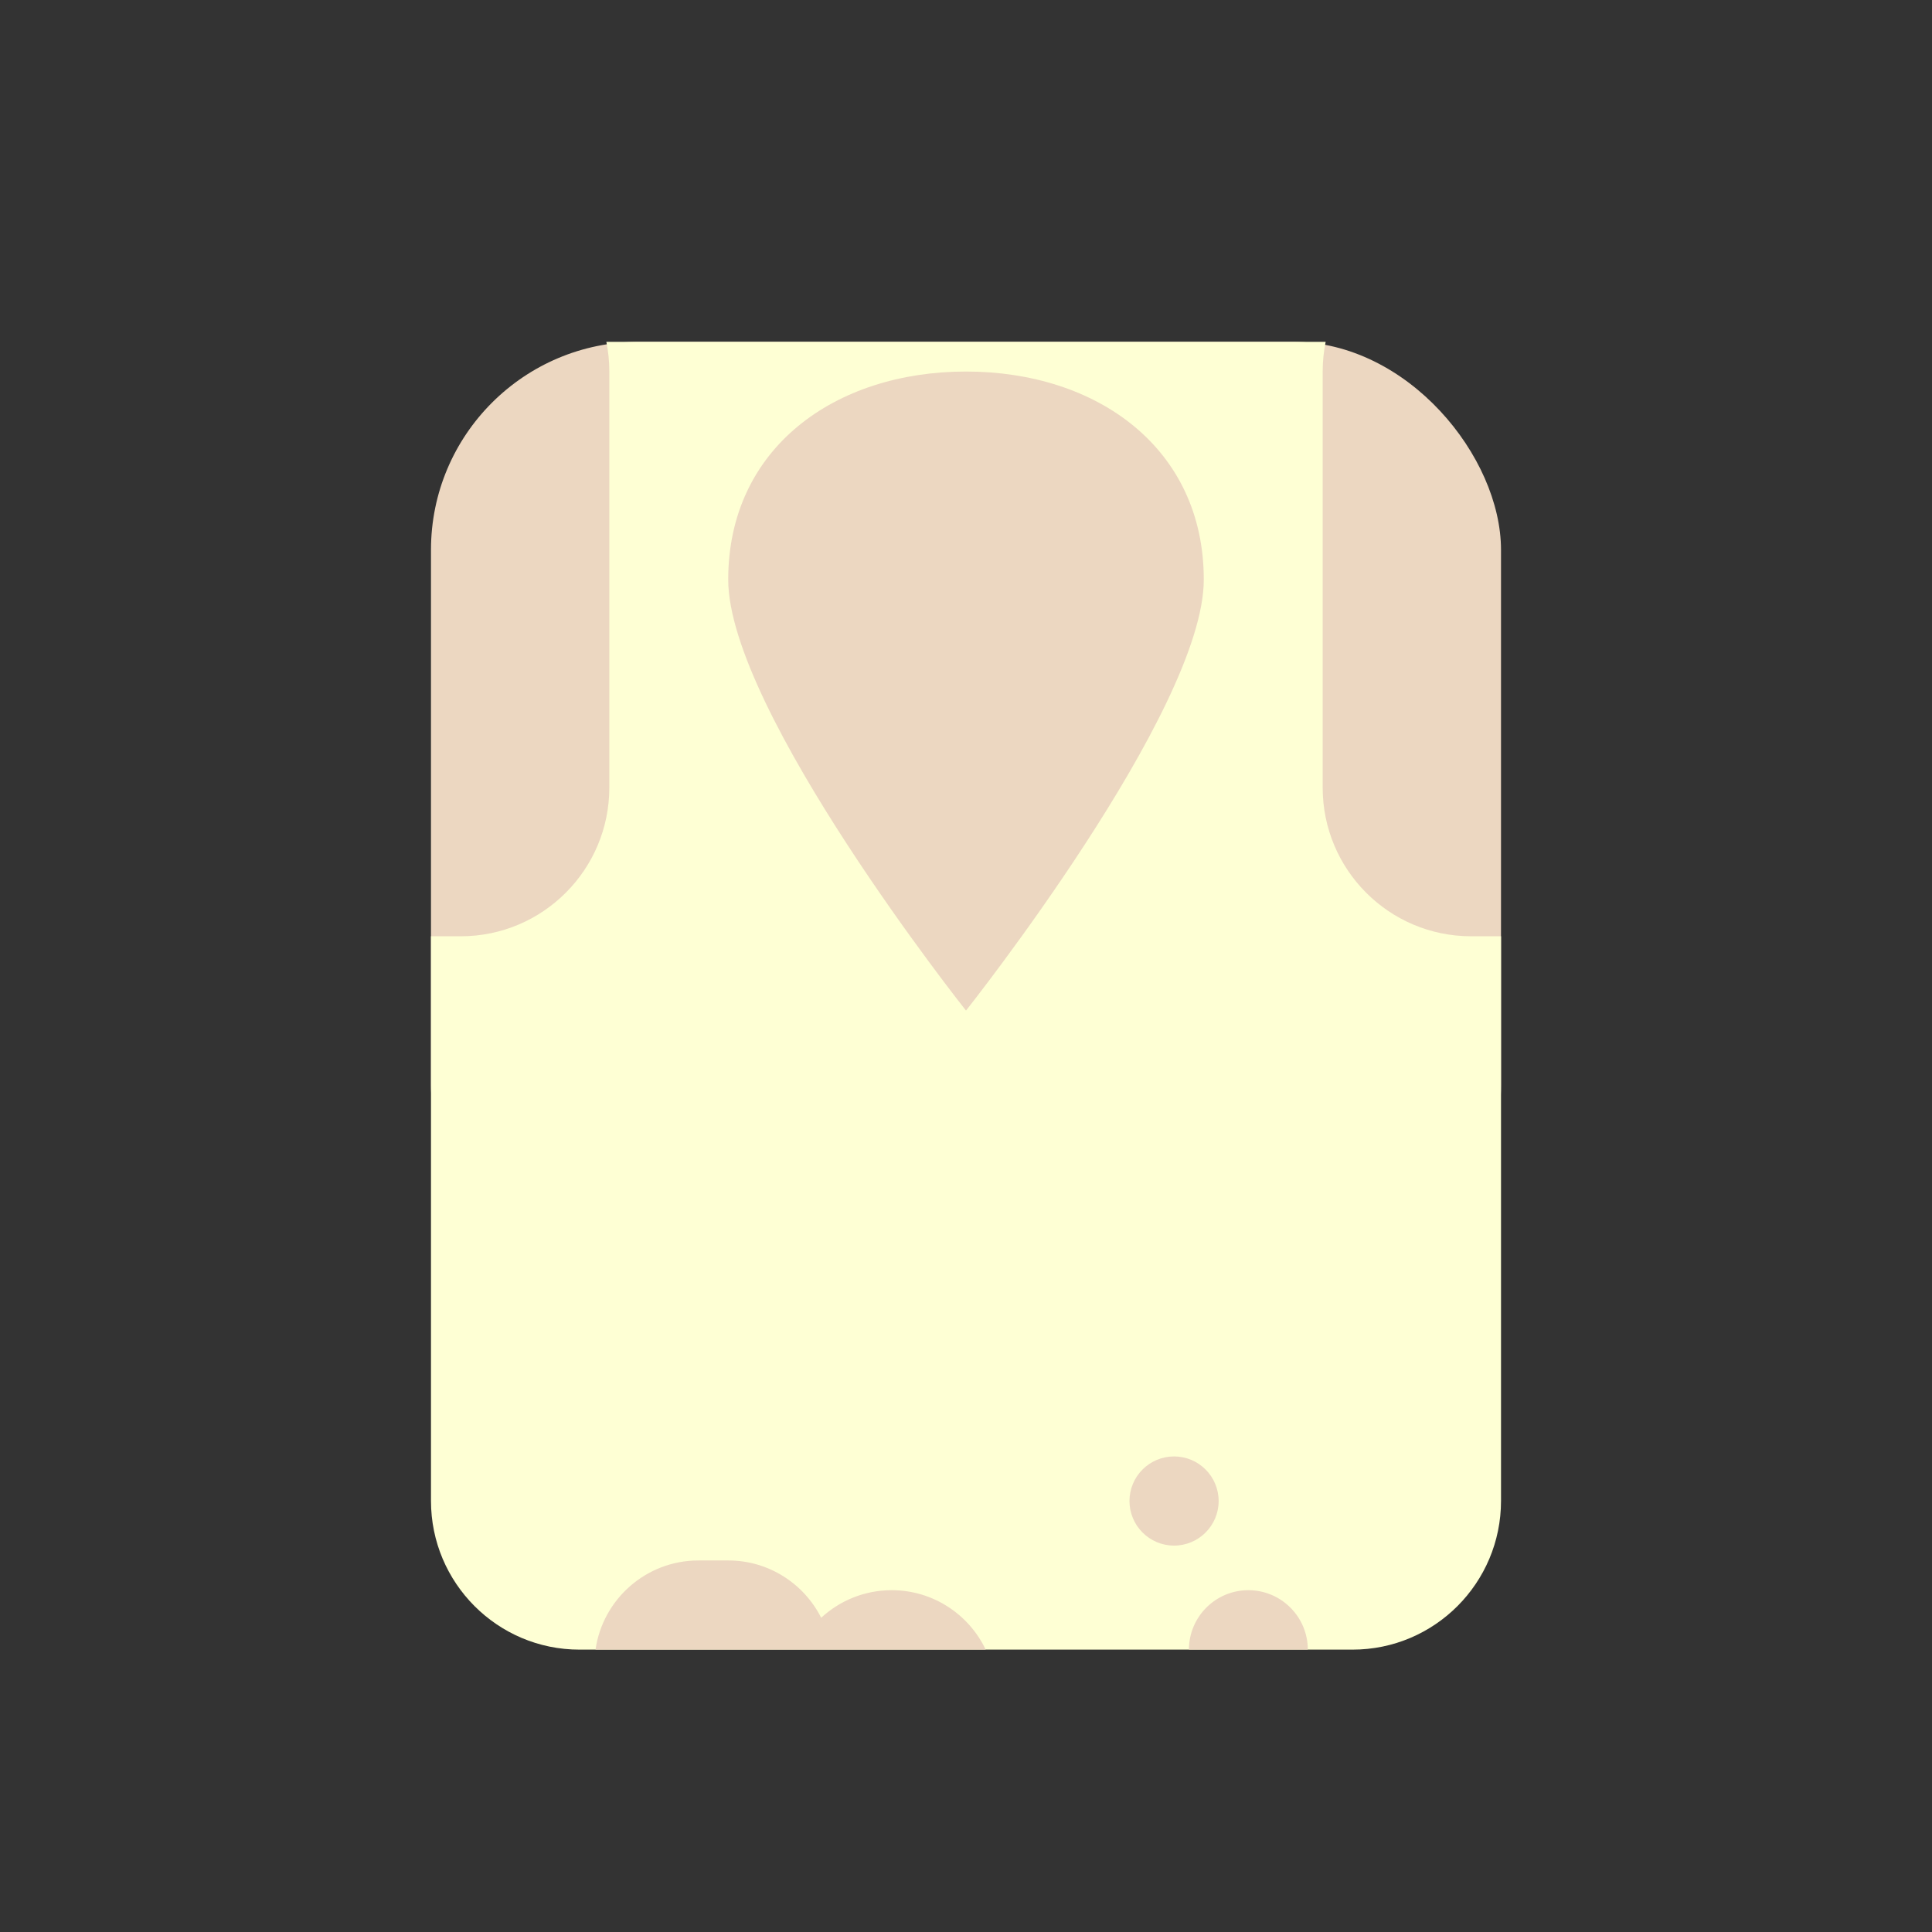 <?xml version="1.0" encoding="UTF-8" standalone="no"?>
<svg width="130px" height="130px" viewBox="0 0 130 130" version="1.1" xmlns="http://www.w3.org/2000/svg" xmlns:xlink="http://www.w3.org/1999/xlink" xmlns:sketch="http://www.bohemiancoding.com/sketch/ns">
    <rect x="0" y="0" width="130" height="130" fill="#333333" stroke="none"/>
    <!-- Generator: Sketch 3.3.3 (12081) - http://www.bohemiancoding.com/sketch -->
    <title></title>
    <desc>Created with Sketch.</desc>
    <defs></defs>
    <g id="Items" stroke="none" stroke-width="1" fill="none" fill-rule="evenodd" sketch:type="MSPage">
        <g sketch:type="MSArtboardGroup" transform="translate(-767, -1407)" id="Items-Armor-Chest-F">
            <g sketch:type="MSLayerGroup" transform="translate(768, 1408)">
                <g id="Group" transform="translate(28, 22)" sketch:type="MSShapeGroup">
                    <rect id="Path-Copy-12" fill="#ECD7C1" x="0" y="9.23705556e-14" width="72" height="64" rx="14"></rect>
                    <path d="M60.201,0 L11.8,0 L11.8,9.99200722e-16 C11.931,0.647 12,1.317 12,2.004 L12,29.996 C12,35.521 7.517,40 2.007,40 L0,40 L0,77.991 C0,83.515 4.474,88 9.992,88 L62.008,88 C67.523,88 72,83.519 72,77.991 L72,40 L69.993,40 C64.474,40 60,35.527 60,29.996 L60,2.004 C60,1.318 60.069,0.647 60.201,-3.55271368e-15 Z" id="Path-Copy-9" fill="#FEFFD4"></path>
                    <path d="M11.071,88 C11.557,84.608 14.48,82 17.995,82 L20.005,82 C22.737,82 25.104,83.572 26.255,85.856 L26.255,85.856 C27.504,84.704 29.171,84 31,84 C33.791,84 36.201,85.638 37.325,88 L11.071,88 Z M59,88 C59,85.795 57.209,84 55,84 C52.795,84 51,85.791 51,88 L59,88 Z M47,78 C47,76.343 48.347,75 50,75 C51.657,75 53,76.347 53,78 C53,79.657 51.653,81 50,81 C48.343,81 47,79.653 47,78 Z" id="Rectangle-918" fill="#ECD7C1"></path>
                    <path d="M36,45 C36,45 52,24.837 52,16 C52,7.163 44.837,2 36,2 C27.163,2 20,7.163 20,16 C20,24.837 36,45 36,45 Z" id="Oval-1071" fill="#ECD7C1"></path>
                </g>
            </g>
        </g>
    </g>
</svg>